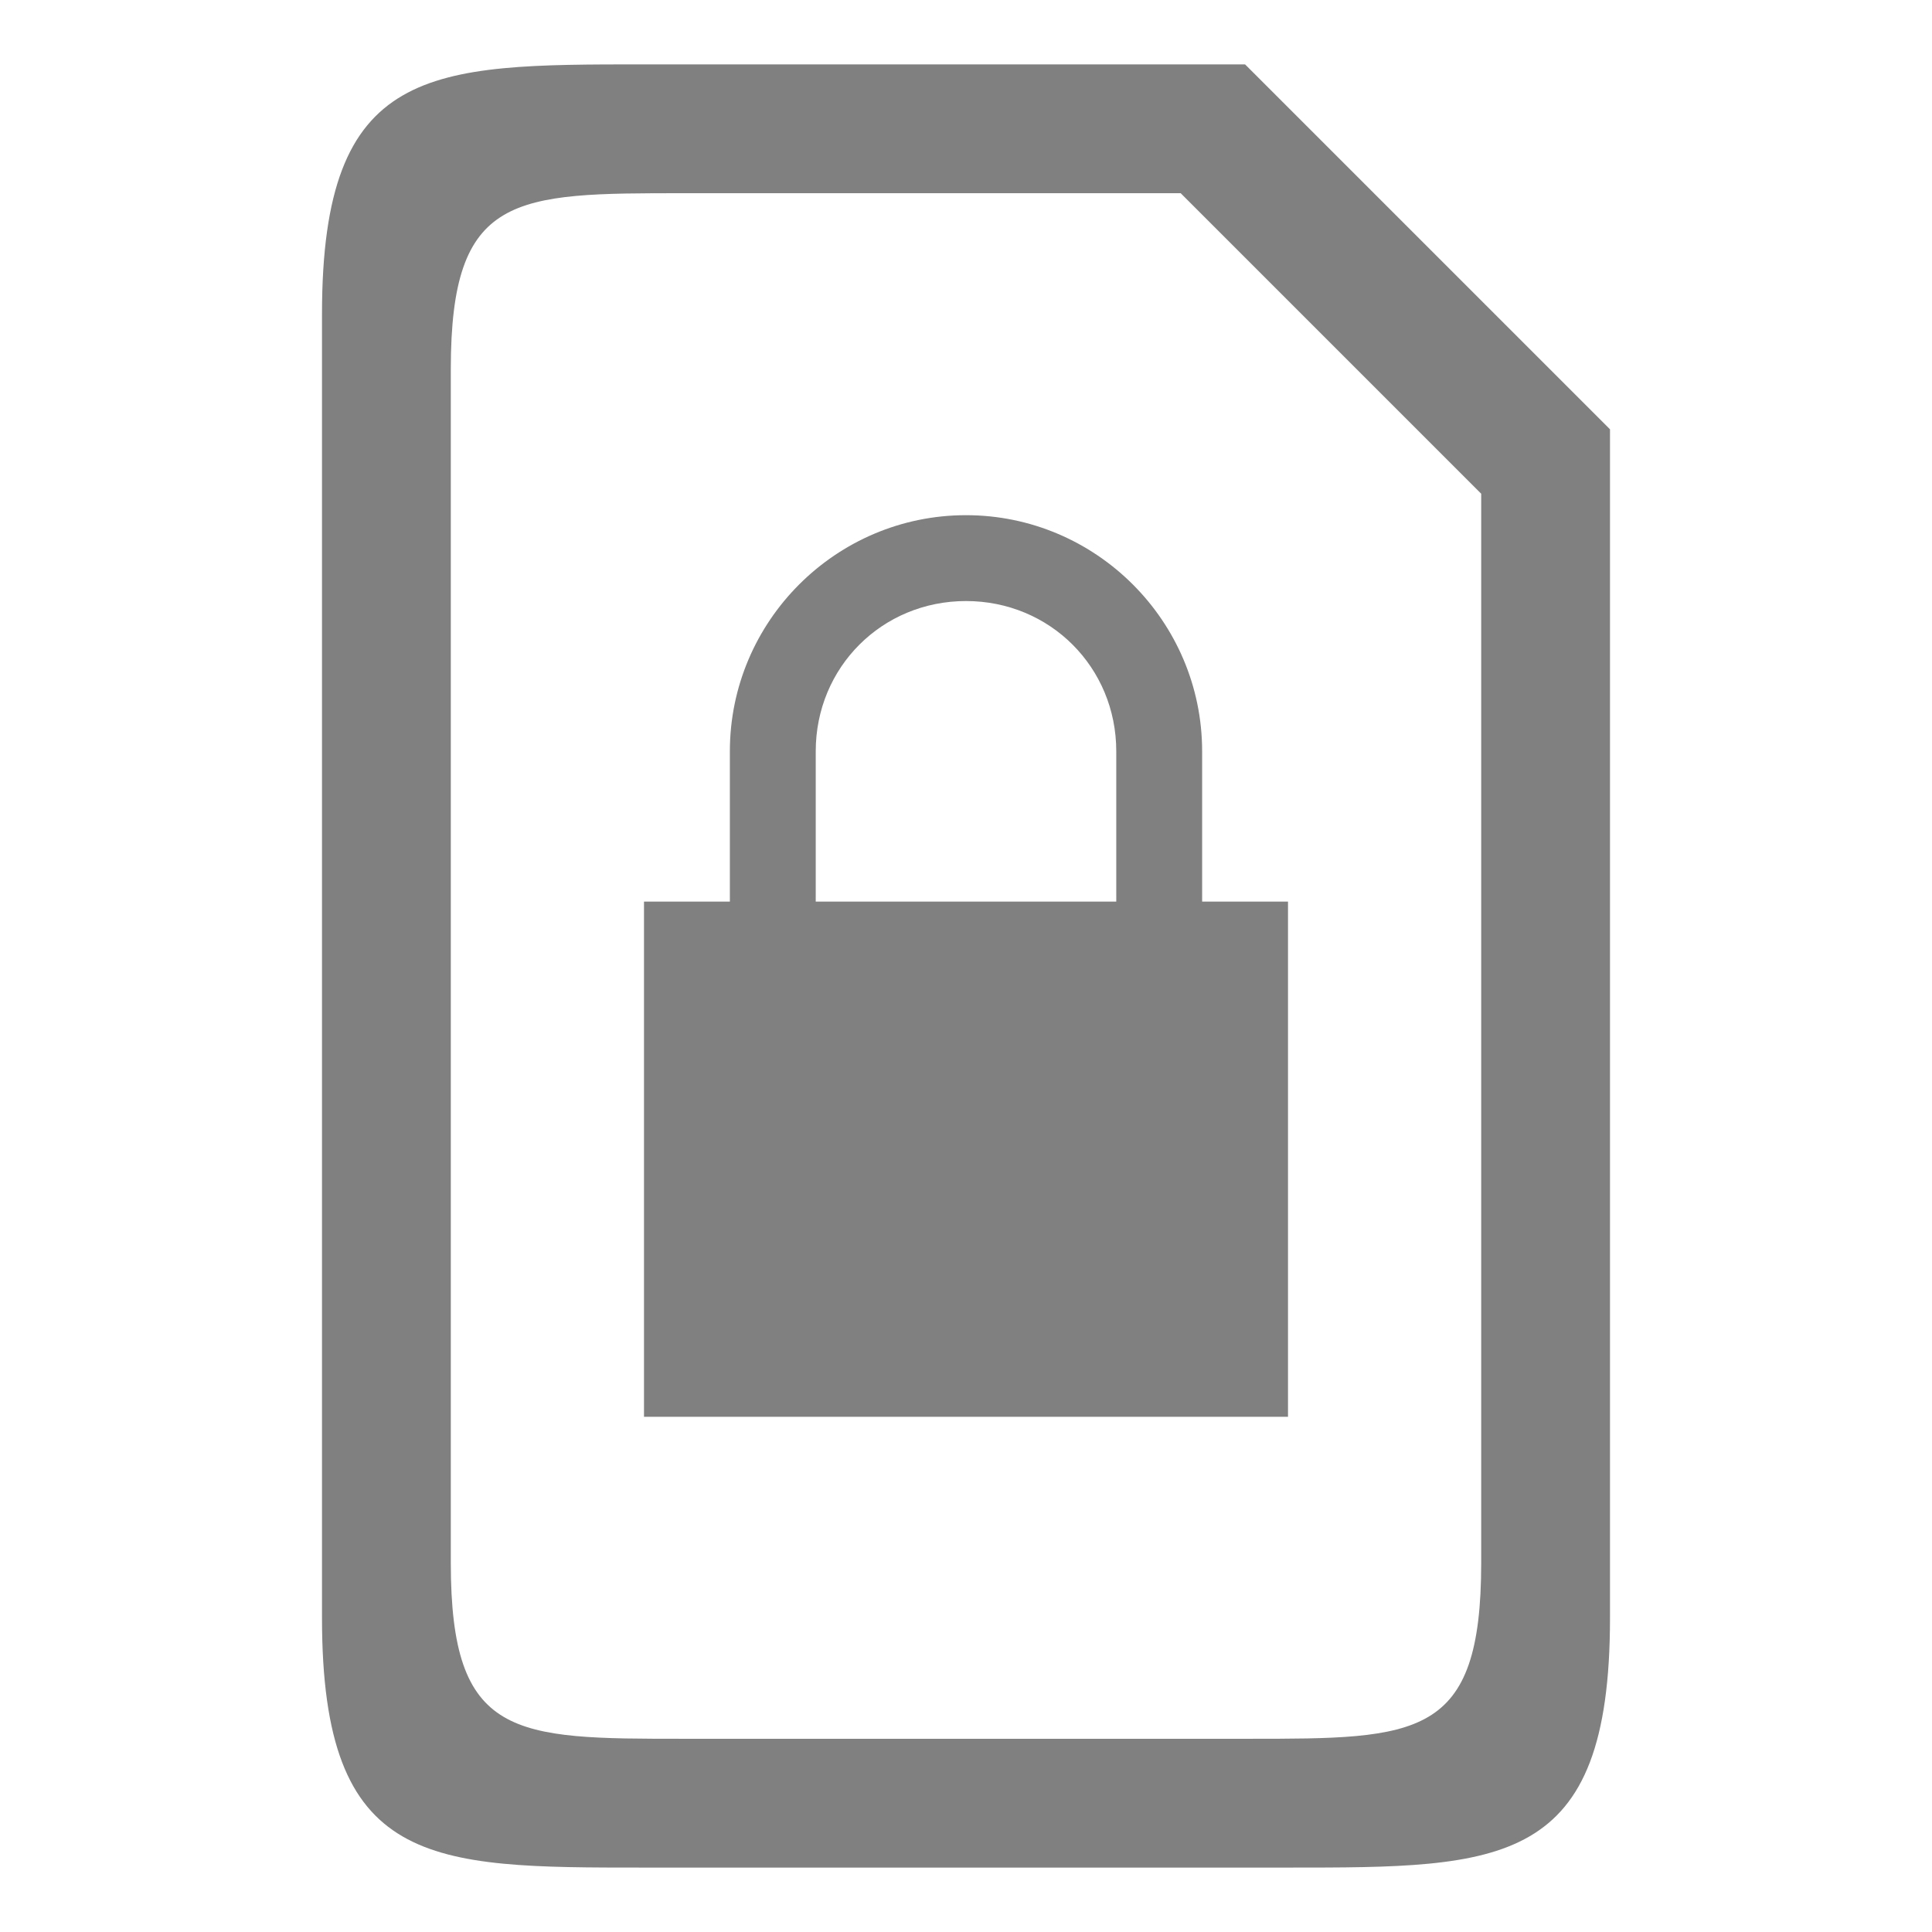 <?xml version="1.0" encoding="UTF-8" standalone="no"?>
<!-- Created with Inkscape (http://www.inkscape.org/) -->

<svg
   xmlns:dc="http://purl.org/dc/elements/1.1/"
   xmlns:cc="http://creativecommons.org/ns#"
   xmlns:rdf="http://www.w3.org/1999/02/22-rdf-syntax-ns#"
   xmlns:svg="http://www.w3.org/2000/svg"
   xmlns="http://www.w3.org/2000/svg"
   xmlns:sodipodi="http://sodipodi.sourceforge.net/DTD/sodipodi-0.dtd"
   xmlns:inkscape="http://www.inkscape.org/namespaces/inkscape"
   width="90"
   height="90"
   id="svg6138"
   version="1.1"
   inkscape:version="0.48+devel r"
   viewBox="0 0 90 90"
   sodipodi:docname="simcard-locked.svg">
  <defs
     id="defs6140" />
  <sodipodi:namedview
     id="base"
     pagecolor="#ffffff"
     bordercolor="#666666"
     borderopacity="1.0"
     inkscape:pageopacity="0.0"
     inkscape:pageshadow="2"
     inkscape:zoom="7.9580786"
     inkscape:cx="69.859827"
     inkscape:cy="33.27436"
     inkscape:document-units="px"
     inkscape:current-layer="g5937"
     showgrid="true"
     fit-margin-top="0"
     fit-margin-left="0"
     fit-margin-right="0"
     fit-margin-bottom="0"
     inkscape:snap-global="true"
     inkscape:snap-bbox="true"
     inkscape:bbox-paths="true"
     inkscape:snap-bbox-midpoints="true"
     inkscape:snap-bbox-edge-midpoints="true"
     inkscape:bbox-nodes="true"
     inkscape:object-paths="true"
     inkscape:snap-intersection-paths="true"
     inkscape:object-nodes="true"
     inkscape:snap-smooth-nodes="true"
     inkscape:snap-midpoints="true"
     inkscape:snap-others="true"
     inkscape:snap-object-midpoints="true"
     inkscape:snap-center="true"
     showguides="true"
     inkscape:guide-bbox="true">
    <inkscape:grid
       type="xygrid"
       id="grid6700"
       empspacing="6" />
    <sodipodi:guide
       orientation="0,1"
       position="90,87"
       id="guide4064" />
    <sodipodi:guide
       orientation="0,1"
       position="89,84"
       id="guide4066" />
    <sodipodi:guide
       orientation="1,0"
       position="3,69"
       id="guide4068" />
    <sodipodi:guide
       orientation="1,0"
       position="6,60"
       id="guide4070" />
    <sodipodi:guide
       orientation="1,0"
       position="87,58"
       id="guide4072" />
    <sodipodi:guide
       orientation="1,0"
       position="84,47"
       id="guide4074" />
    <sodipodi:guide
       orientation="0,1"
       position="77,3"
       id="guide4076" />
    <sodipodi:guide
       orientation="0,1"
       position="81,6"
       id="guide4078" />
    <sodipodi:guide
       orientation="1,0"
       position="81,25"
       id="guide4080" />
    <sodipodi:guide
       orientation="0,1"
       position="78,9"
       id="guide4082" />
    <sodipodi:guide
       orientation="0,1"
       position="79,81"
       id="guide4084" />
    <sodipodi:guide
       orientation="1,0"
       position="9,39"
       id="guide4086" />
  </sodipodi:namedview>
  <g
     inkscape:label="Layer 1"
     inkscape:groupmode="layer"
     id="layer1"
     transform="translate(-283.571,-358.791)">
    <g
       transform="translate(169.571,223.428)"
       id="g5937"
       inkscape:export-filename="envelope02.png"
       inkscape:export-xdpi="90"
       inkscape:export-ydpi="90">
      <path
         style="font-style:normal;font-variant:normal;font-weight:normal;font-stretch:normal;font-size:15px;line-height:125%;font-family:Ubuntu;-inkscape-font-specification:Ubuntu;text-align:center;letter-spacing:0px;word-spacing:0px;writing-mode:lr-tb;text-anchor:middle;display:inline;opacity:1;fill:#808080;fill-opacity:1;stroke:none"
         d="m 144,138.362 c -10,0 -15,-2e-4 -15,11.627 l 0,60.746 c 0,11.627 5,11.627 15,11.627 l 30,0 c 10,0 15,2.1e-4 15,-11.627 l 0,-55.373 -17,-17 z m 1.867,6 23.133,0 14,14 0,49.809 c 0,8.192 -2.934,8.191 -10.867,8.191 l -26.266,0 c -7.933,0 -10.867,6.4e-4 -10.867,-8.191 l 0,-55.617 c 0,-8.192 2.934,-8.191 10.867,-8.191 z"
         id="path4101"
         inkscape:connector-curvature="0"
         sodipodi:nodetypes="ssssssccssccssssss" />
      <g
         id="g5939"
         transform="matrix(1.875,0,0,1.875,-426,-1657.817)"
         style="fill:none">
        <rect
           transform="translate(0,804.362)"
           y="152"
           x="288"
           height="48"
           width="48"
           id="rect5941"
           style="opacity:0.212;fill:none;stroke:none" />
      </g>
      <path
         style="color:#000000;display:inline;overflow:visible;visibility:visible;opacity:1;fill:#808080;fill-opacity:1;fill-rule:nonzero;stroke:none;stroke-width:2;stroke-linecap:butt;stroke-linejoin:miter;stroke-miterlimit:4;stroke-dasharray:none;stroke-dashoffset:0;stroke-opacity:1;marker:none;enable-background:accumulate"
         d="M 45 24 C 38.941 24 34 28.941 34 35 L 34 42 L 30 42 L 30 66 L 60 66 L 60 42 L 56 42 L 56 35 C 56 28.941 51.059 24 45 24 z M 45 28 C 48.913 28 52 31.087 52 35 L 52 42 L 38 42 L 38 35 C 38 31.087 41.087 28 45 28 z "
         transform="translate(114,135.362)"
         id="rect4171" />
    </g>
  </g>
</svg>
